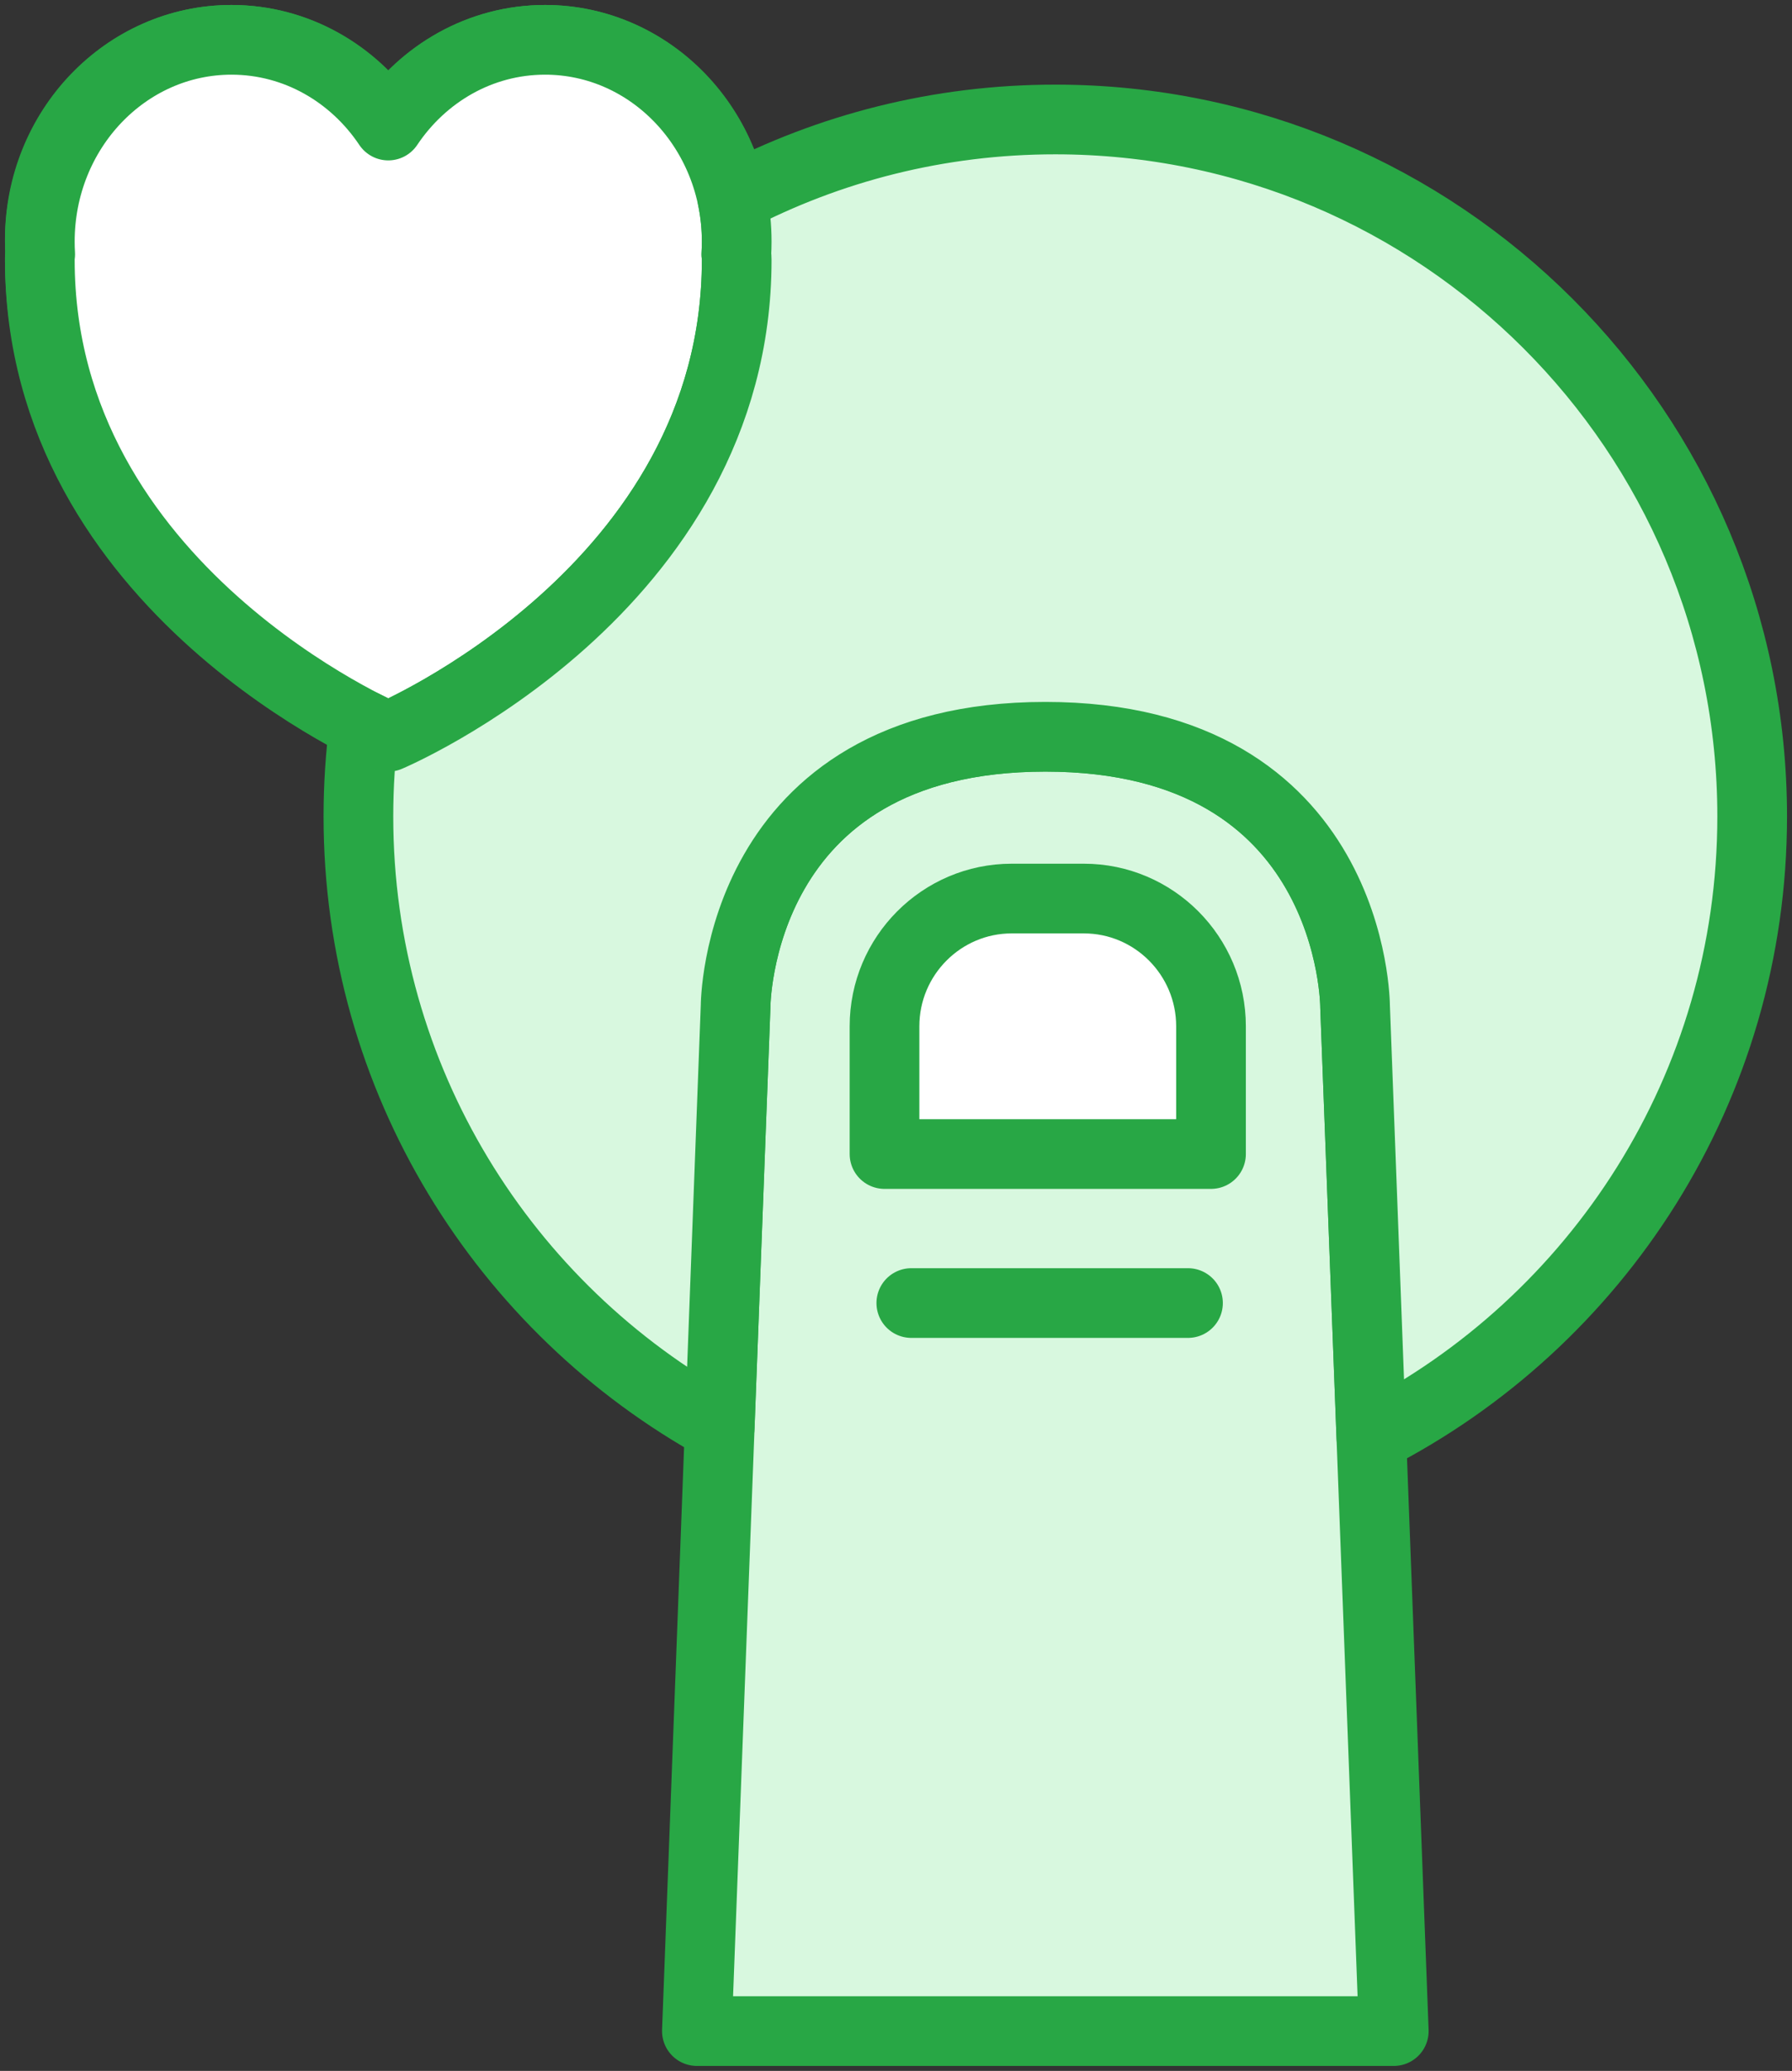 <?xml version="1.0" encoding="UTF-8"?>
<svg width="90px" height="104px" viewBox="0 0 90 104" version="1.1" xmlns="http://www.w3.org/2000/svg" xmlns:xlink="http://www.w3.org/1999/xlink">
    <rect x="0" y="0" width="90" height="104" fill="#333333" stroke="none"/>
    <!-- Generator: Sketch 46.2 (44496) - http://www.bohemiancoding.com/sketch -->
    <title>gestures-16</title>
    <desc>Created with Sketch.</desc>
    <defs></defs>
    <g id="ALL" stroke="none" stroke-width="1" fill="none" fill-rule="evenodd" stroke-linecap="round" stroke-linejoin="round">
        <g id="Primary" transform="translate(-3704, -22062)" stroke="#28A745" stroke-width="3.5">
            <g id="Group-15" transform="translate(200, 200)">
                <g id="gestures-16" transform="translate(3506, 21864)">
                    <path d="M34.944,48.542 C34.944,48.542 34.944,35 50.5,35 C66.056,35 66.056,48.542 66.056,48.542 L68,100 L33,100 L34.944,48.542 Z" id="Layer-1" fill="#D8F8DF"></path>
                    <path d="M58.821,55.955 L42.423,55.955 L42.423,49.54 C42.423,46.003 45.288,43.125 48.811,43.125 L52.434,43.125 C55.957,43.125 58.821,46.003 58.821,49.54 L58.821,55.955 L58.821,55.955 Z" id="Layer-2" fill="#FFFFFF"></path>
                    <path d="M43.769,63.438 L57.665,63.438" id="Layer-3" fill="#D8F8DF"></path>
                    <path d="M1.84741111e-13,10.938 C1.84741111e-13,27.344 17.5,34.635 17.5,34.635 C17.5,34.635 35,27.344 35,10.938 C35,10.841 34.994,10.749 34.981,10.66 C34.994,10.45 35,10.239 35,10.026 C35,4.489 30.691,0 25.375,0 C22.12,0 19.242,1.683 17.5,4.26 C15.758,1.683 12.88,0 9.625,0 C4.309,0 1.84741111e-13,4.489 1.84741111e-13,10.026 C1.84741111e-13,10.239 0.006,10.45 0.019,10.66 C0.006,10.749 1.84741111e-13,10.841 1.84741111e-13,10.938 Z" id="Layer-4" fill="#D8F8DF"></path>
                    <path d="M1.84741111e-13,11.053 C1.84741111e-13,27.632 17.5,35 17.5,35 C17.5,35 35,27.632 35,11.053 C35,10.955 34.994,10.862 34.981,10.772 C34.994,10.56 35,10.347 35,10.132 C35,4.536 30.691,0 25.375,0 C22.12,0 19.242,1.701 17.5,4.305 C15.758,1.701 12.88,0 9.625,0 C4.309,0 1.84741111e-13,4.536 1.84741111e-13,10.132 C1.84741111e-13,10.347 0.006,10.56 0.019,10.772 C0.006,10.862 1.84741111e-13,10.956 1.84741111e-13,11.053 Z" id="Layer-5" fill="#FFFFFF"></path>
                    <path d="M34.782,7.976 C39.63,5.437 45.147,4 51,4 C70.33,4 86,19.67 86,39 C86,52.615 78.226,64.415 66.874,70.202 L66.874,70.202 L66.056,48.542 C66.056,48.542 66.056,35 50.5,35 C34.944,35 34.944,48.542 34.944,48.542 L34.146,69.682 C23.329,63.728 16,52.22 16,39 C16,37.449 16.101,35.922 16.296,34.425 C17.051,34.811 17.5,35 17.5,35 C17.5,35 35,27.632 35,11.053 C35,10.955 34.994,10.862 34.981,10.772 C34.994,10.56 35,10.347 35,10.132 C35,9.392 34.925,8.671 34.782,7.976 L34.782,7.976 Z" id="Layer-6" fill="#D8F8DF"></path>
                </g>
            </g>
        </g>
    </g>
</svg>